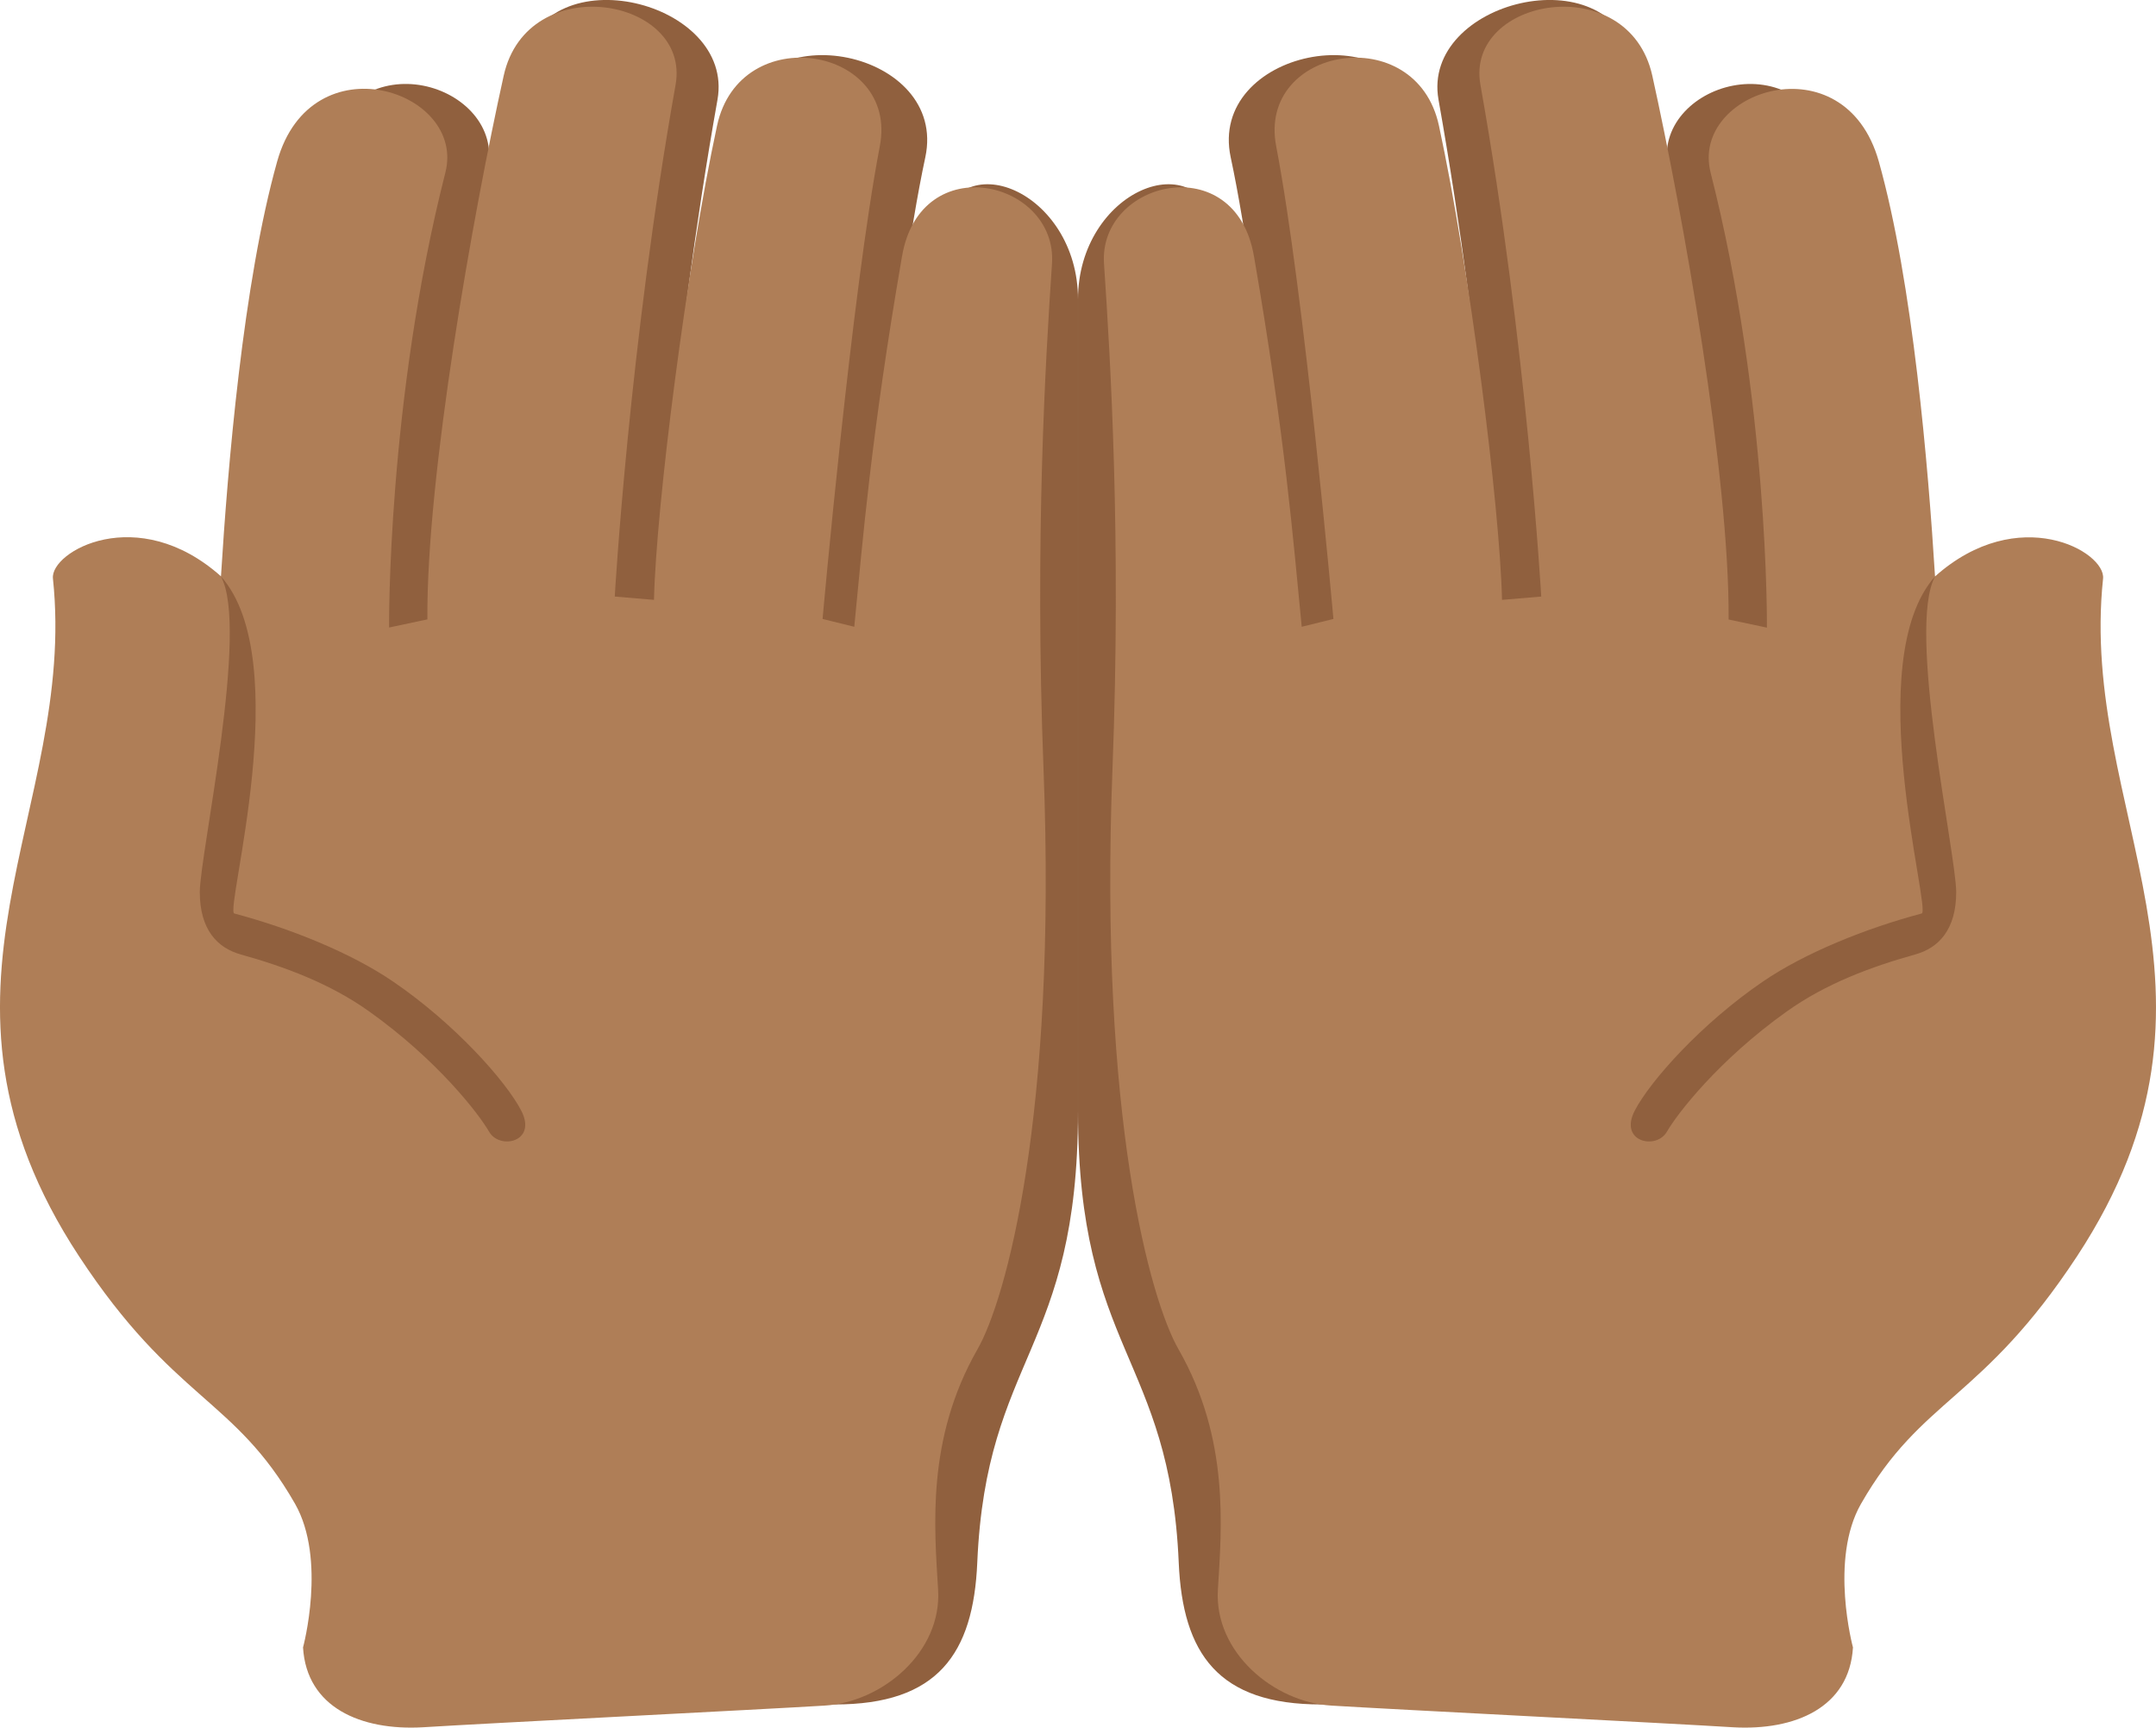 <?xml version="1.0" encoding="UTF-8" standalone="no"?>
<svg
   xmlns:dc="http://purl.org/dc/elements/1.1/"
   xmlns:cc="http://creativecommons.org/ns#"
   xmlns:rdf="http://www.w3.org/1999/02/22-rdf-syntax-ns#"
   xmlns:svg="http://www.w3.org/2000/svg"
   xmlns="http://www.w3.org/2000/svg"
   xmlns:sodipodi="http://sodipodi.sourceforge.net/DTD/sodipodi-0.dtd"
   xmlns:inkscape="http://www.inkscape.org/namespaces/inkscape"
   viewBox="0 0 35.232 28.236"
   id="svg2"
   version="1.1"
   inkscape:version="0.91 r13725"
   sodipodi:docname="1f932-1f3fe.svg"
   width="35.232"
   height="28.236">
  <defs
     id="defs16" />
  <sodipodi:namedview
     pagecolor="#ffffff"
     bordercolor="#666666"
     borderopacity="1"
     objecttolerance="10"
     gridtolerance="10"
     guidetolerance="10"
     inkscape:pageopacity="0"
     inkscape:pageshadow="2"
     inkscape:window-width="640"
     inkscape:window-height="480"
     id="namedview14"
     showgrid="false"
     inkscape:zoom="6.5555556"
     inkscape:cx="17.616068"
     inkscape:cy="14.343701"
     inkscape:window-x="0"
     inkscape:window-y="0"
     inkscape:window-maximized="0"
     inkscape:current-layer="svg2" />
  <path
     d="m 6.894,25.886 c 0.059,0.982 1.052,1.262 2.065,1.201 1.016,-0.059 3.726,0.768 4.679,0.77 1.687,0.003 2.268,-0.829 2.332,-2.319 0.146,-3.375 1.646,-3.458 1.646,-7.375 l 0,-13.271 c 0,-1.766 -1.98,-2.61 -2.312,-1.094 -0.642,2.925 -0.598,5.097 -0.65,6.372 l -0.516,-0.129 c 0,0 0.47,-5.078 0.983,-7.471 0.371,-1.741 -2.718,-2.381 -3.092,-0.641 -0.498,2.308 -0.611,6.273 -0.646,7.801 l -0.639,-0.057 c 0,0 0.221,-3.768 0.981,-8.045 0.284,-1.609 -2.802,-2.38 -3.189,-0.634 -0.502,2.257 -0.87,6.7 -0.855,9.055 l -0.629,0.133 c 0,0 0.413,-4.935 0.921,-7.436 0.275,-1.356 -2.188,-2.174 -2.744,-0.184 -1.6,5.688 -1.006,10.688 -1.017,11.13 -0.049,1.85 -0.477,3.986 -1.225,3.442 -1.131,-0.824 -2.763,0.239 -1.364,2.319 1.577,2.344 4.98,2.093 5.099,4.087 0.05,0.858 0.172,2.346 0.172,2.346"
     id="path4"
     inkscape:connector-curvature="0"
     style="fill:#90603e" />
  <path
     d="m 4.952,26.925 c 0.058,0.982 0.946,1.363 1.96,1.305 1.013,-0.064 5.61,-0.295 6.56,-0.354 0.951,-0.055 1.92,-0.879 1.858,-1.892 -0.06,-1.016 -0.196,-2.463 0.643,-3.931 0.458,-0.798 1.3,-3.784 1.08,-9.472 -0.146,-3.771 0.033,-6.722 0.138,-8.271 0.091,-1.354 -2.143,-1.898 -2.45,-0.125 -0.509,2.942 -0.644,4.667 -0.781,6.059 l -0.518,-0.128 c 0,0 0.474,-5.32 0.935,-7.724 0.315,-1.634 -2.287,-2.076 -2.66,-0.335 -0.498,2.31 -0.995,6.219 -1.03,7.747 l -0.641,-0.054 c 0,0 0.232,-4.085 0.994,-8.365 0.253,-1.428 -2.421,-1.894 -2.809,-0.148 -0.5,2.255 -1.263,6.533 -1.247,8.886 l -0.626,0.133 c 0,0 -0.033,-3.69 0.92,-7.436 0.34,-1.34 -2.188,-2.174 -2.748,-0.184 -0.558,1.985 -0.809,5.002 -0.919,6.783 -1.364,-1.214 -2.793,-0.405 -2.746,0.036 0.403,3.812 -2.43,6.729 0.426,11.076 1.554,2.364 2.535,2.307 3.529,4.044 0.522,0.913 0.132,2.35 0.132,2.35"
     id="path6"
     inkscape:connector-curvature="0"
     style="fill:#af7e57" />
  <path
     d="m 3.933,15.599 c 0.718,0.2 1.46,0.475 2.099,0.931 1.117,0.795 1.797,1.679 1.962,1.969 0.175,0.298 0.787,0.164 0.525,-0.345 -0.256,-0.494 -1.099,-1.432 -2.093,-2.11 -0.694,-0.475 -1.696,-0.875 -2.597,-1.114 -0.162,-0.043 1.01,-4.132 -0.22,-5.511 0.469,0.848 -0.344,4.548 -0.344,5.161 0,0.613 0.286,0.912 0.668,1.019 z m 24.405,10.287 c -0.059,0.982 -1.052,1.262 -2.065,1.201 -1.016,-0.059 -3.726,0.768 -4.679,0.77 -1.687,0.003 -2.268,-0.829 -2.332,-2.319 -0.146,-3.375 -1.646,-3.458 -1.646,-7.375 l 0,-13.271 c 0,-1.766 1.98,-2.61 2.312,-1.094 0.642,2.925 0.597,5.097 0.65,6.372 l 0.516,-0.129 c 0,0 -0.47,-5.078 -0.983,-7.471 -0.371,-1.741 2.718,-2.381 3.092,-0.641 0.498,2.308 0.611,6.273 0.646,7.801 l 0.639,-0.057 c 0,0 -0.221,-3.768 -0.981,-8.045 -0.284,-1.609 2.802,-2.38 3.189,-0.634 0.502,2.257 0.87,6.7 0.855,9.055 l 0.629,0.133 c 0,0 -0.421,-4.988 -0.921,-7.436 -0.276,-1.355 2.188,-2.174 2.744,-0.184 1.6,5.688 1.006,10.688 1.017,11.13 0.049,1.85 0.477,3.986 1.225,3.442 1.131,-0.824 2.763,0.239 1.364,2.319 -1.577,2.344 -4.98,2.093 -5.099,4.087 -0.05,0.858 -0.172,2.346 -0.172,2.346"
     id="path8"
     inkscape:connector-curvature="0"
     style="fill:#90603e" />
  <path
     d="m 30.28,26.925 c -0.058,0.982 -0.946,1.363 -1.96,1.305 -1.013,-0.064 -5.61,-0.295 -6.56,-0.354 -0.951,-0.055 -1.92,-0.879 -1.858,-1.892 0.06,-1.016 0.196,-2.463 -0.643,-3.931 -0.458,-0.798 -1.3,-3.784 -1.08,-9.472 0.146,-3.771 -0.033,-6.722 -0.138,-8.271 -0.091,-1.354 2.143,-1.898 2.45,-0.125 0.509,2.942 0.644,4.667 0.781,6.059 l 0.518,-0.128 c 0,0 -0.474,-5.32 -0.935,-7.724 -0.315,-1.634 2.287,-2.076 2.66,-0.335 0.498,2.31 0.995,6.219 1.03,7.747 l 0.641,-0.054 c 0,0 -0.232,-4.085 -0.994,-8.365 -0.253,-1.428 2.421,-1.894 2.809,-0.148 0.499,2.256 1.262,6.534 1.247,8.888 l 0.626,0.133 c 0,0 0.033,-3.69 -0.92,-7.436 -0.34,-1.34 2.188,-2.174 2.748,-0.184 0.558,1.985 0.809,5.002 0.919,6.783 1.364,-1.214 2.793,-0.405 2.746,0.036 -0.403,3.812 2.43,6.729 -0.426,11.076 -1.554,2.364 -2.535,2.307 -3.529,4.044 -0.522,0.911 -0.132,2.348 -0.132,2.348"
     id="path10"
     inkscape:connector-curvature="0"
     style="fill:#af7e57" />
  <path
     d="m 31.299,15.599 c -0.718,0.2 -1.46,0.475 -2.099,0.931 -1.117,0.795 -1.797,1.679 -1.962,1.969 -0.175,0.298 -0.787,0.164 -0.525,-0.345 0.256,-0.494 1.099,-1.432 2.093,-2.11 0.694,-0.475 1.696,-0.875 2.597,-1.114 0.162,-0.043 -1.01,-4.132 0.22,-5.511 -0.469,0.848 0.344,4.548 0.344,5.161 0,0.613 -0.286,0.912 -0.668,1.019 z"
     id="path12"
     inkscape:connector-curvature="0"
     style="fill:#90603e" />
</svg>
